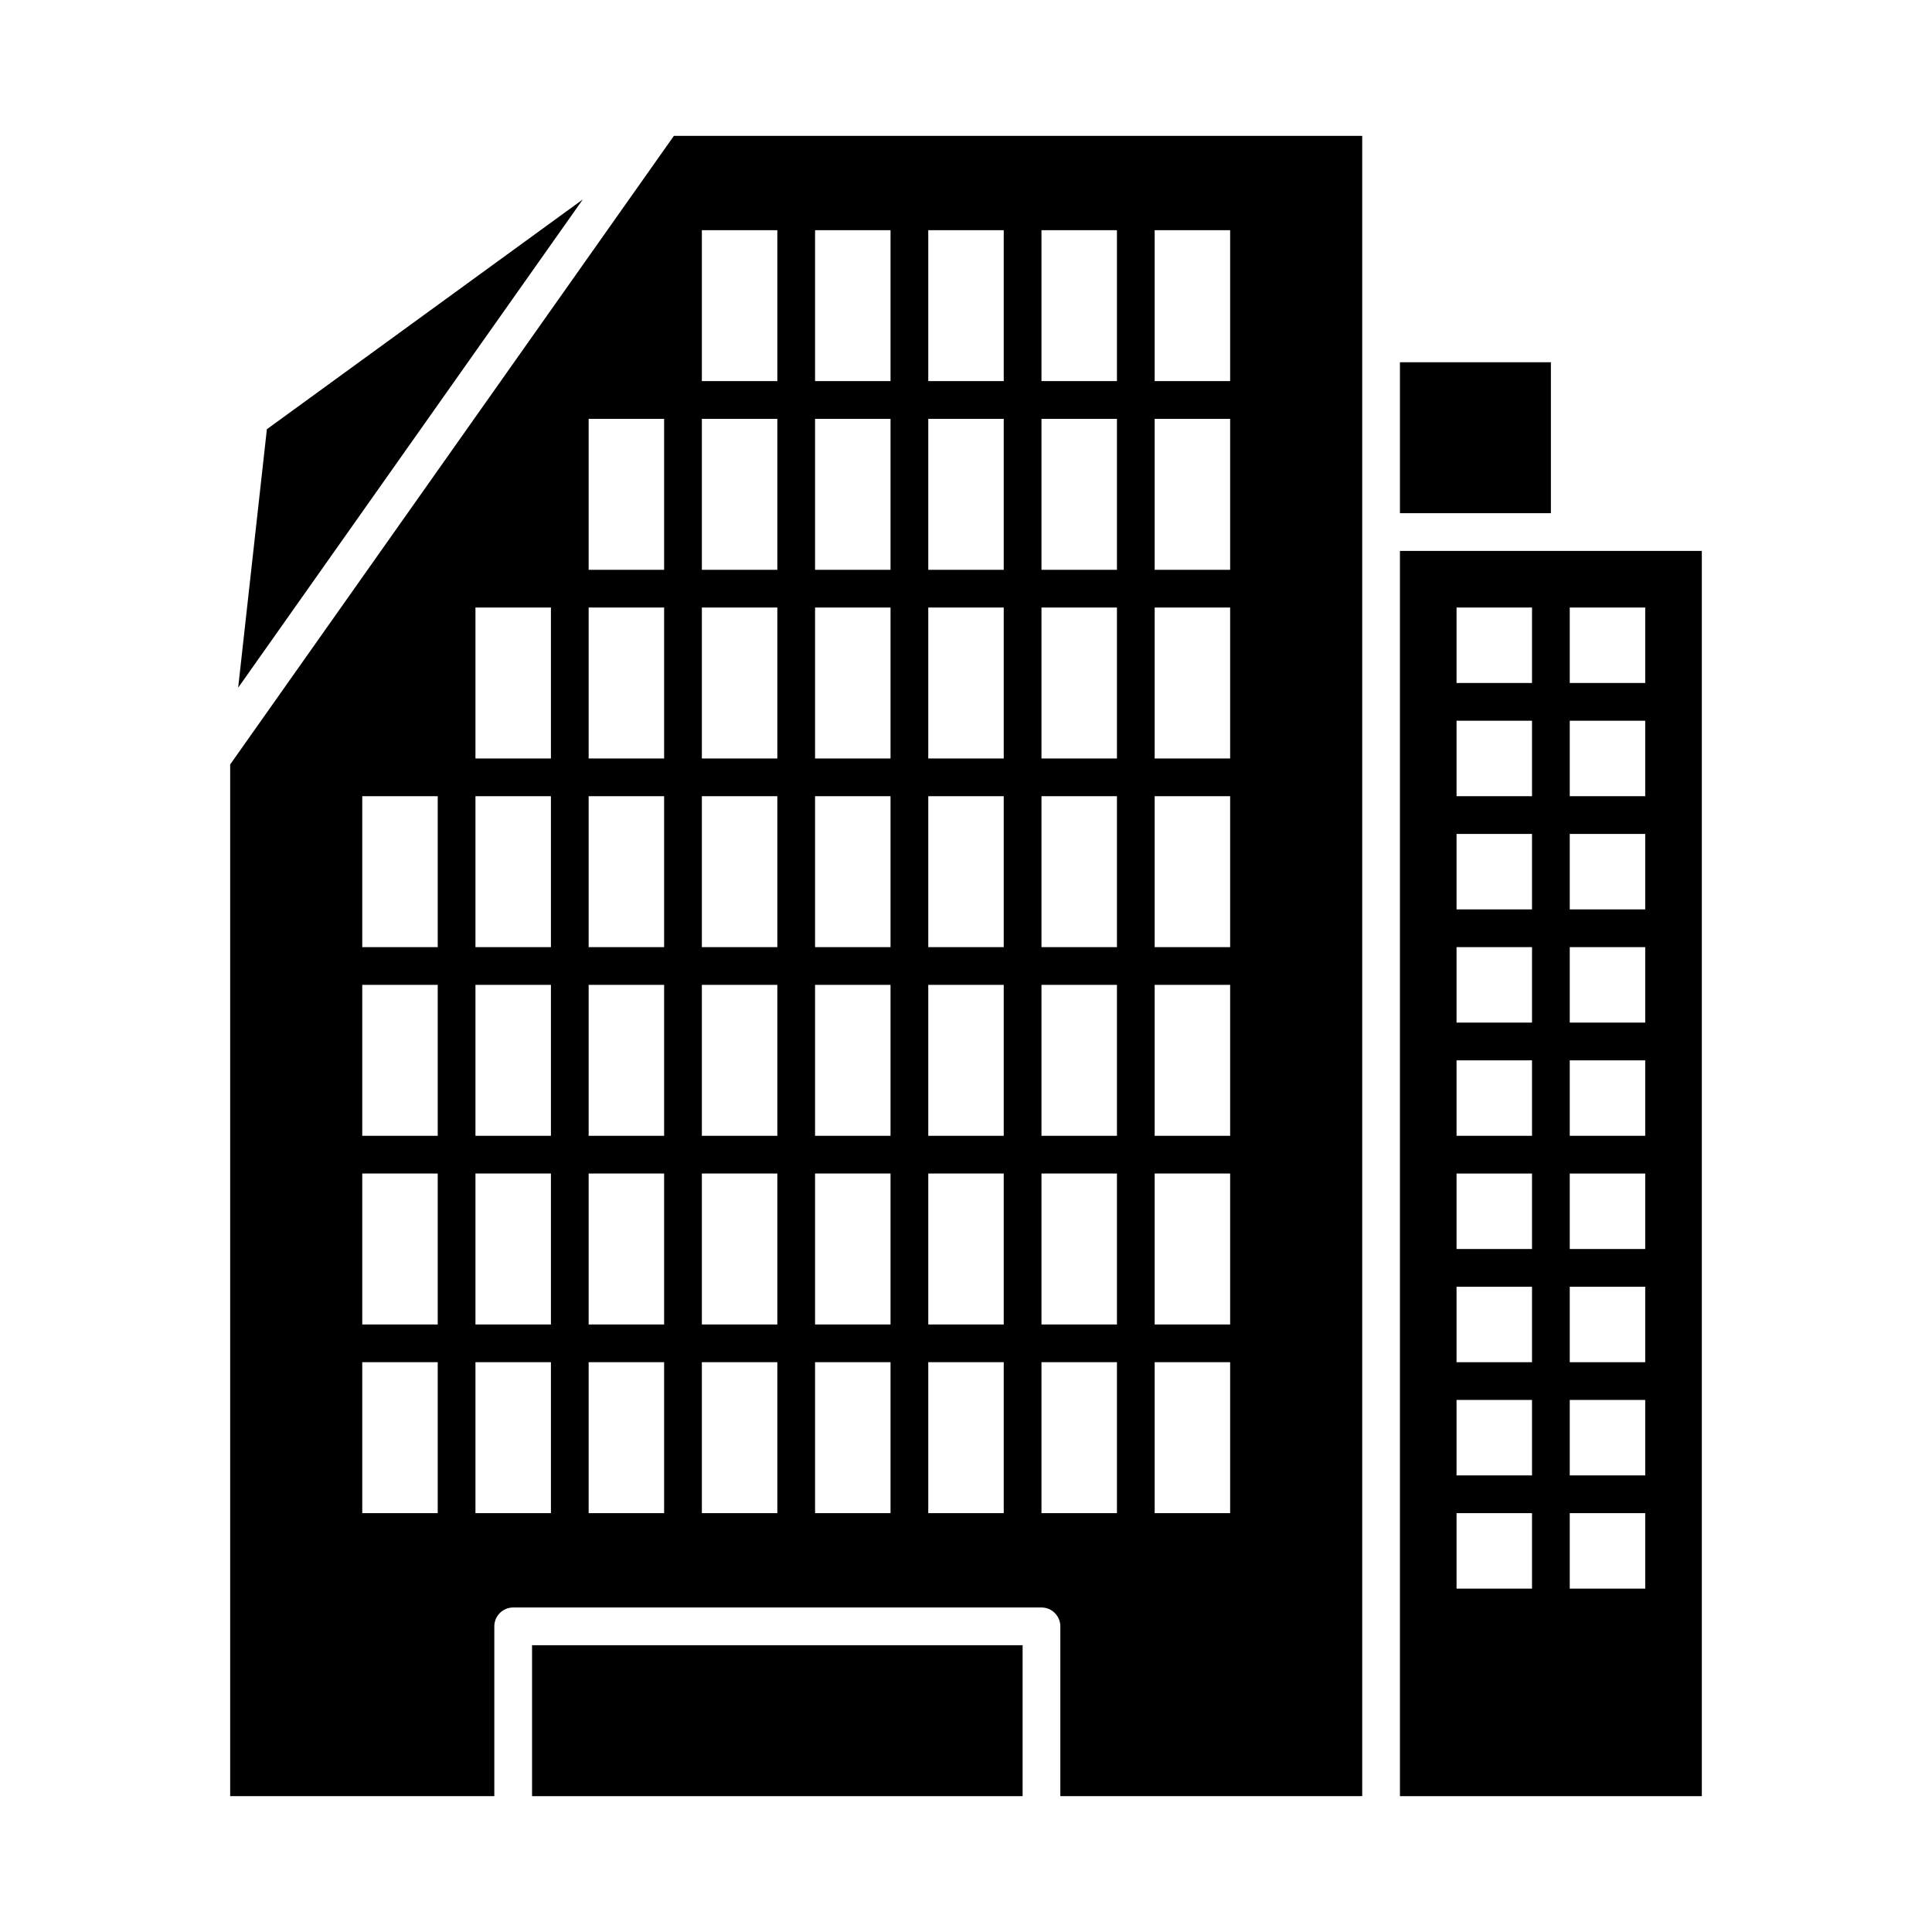 <svg enable-background="new 0 0 512 512" height="512" viewBox="0 0 512 512" width="512" xmlns="http://www.w3.org/2000/svg"><g id="_x37_62_x2C__Apartment_x2C__building_x2C__house"><g><path d="m61 202.587v273.413h70v-45c0-2.762 2.239-5 5-5h140c2.762 0 5 2.238 5 5v45h80v-335-50-55h-182.41zm55 198.413h-20v-40h20zm0-50h-20v-40h20zm0-50h-20v-40h20zm0-50h-20v-40h20zm30 150h-20v-40h20zm0-50h-20v-40h20zm0-50h-20v-40h20zm0-50h-20v-40h20zm0-50h-20v-40h20zm30 200h-20v-40h20zm0-50h-20v-40h20zm0-50h-20v-40h20zm0-50h-20v-40h20zm0-50h-20v-40h20zm0-50h-20v-40h20zm130-90h20v40h-20zm0 50h20v40h-20zm0 50h20v40h-20zm0 50h20v40h-20zm0 50h20v40h-20zm0 50h20v40h-20zm0 50h20v40h-20zm-30-300h20v40h-20zm0 50h20v40h-20zm0 50h20v40h-20zm0 50h20v40h-20zm0 50h20v40h-20zm0 50h20v40h-20zm0 50h20v40h-20zm-30-300h20v40h-20zm0 50h20v40h-20zm0 50h20v40h-20zm0 50h20v40h-20zm0 50h20v40h-20zm0 50h20v40h-20zm0 50h20v40h-20zm-30-300h20v40h-20zm0 50h20v40h-20zm0 50h20v40h-20zm0 50h20v40h-20zm0 50h20v40h-20zm0 50h20v40h-20zm0 50h20v40h-20zm-30-300h20v40h-20zm0 50h20v40h-20zm0 50h20v40h-20zm0 50h20v40h-20zm0 50h20v40h-20zm0 50h20v40h-20zm0 50h20v40h-20z"/><path d="m141 436h130v40h-130z"/><path d="m70.726 113.746-7.612 68.506 91.341-129.401z"/><path d="m371 96h40v40h-40z"/><path d="m416 146h-45v330h80v-330zm-10 275h-20v-20h20zm0-30h-20v-20h20zm0-30h-20v-20h20zm0-30h-20v-20h20zm0-30h-20v-20h20zm0-30h-20v-20h20zm0-30h-20v-20h20zm0-30h-20v-20h20zm0-30h-20v-20h20zm30 240h-20v-20h20zm0-30h-20v-20h20zm0-30h-20v-20h20zm0-30h-20v-20h20zm0-30h-20v-20h20zm0-30h-20v-20h20zm0-30h-20v-20h20zm0-30h-20v-20h20zm0-30h-20v-20h20z"/></g></g></svg>